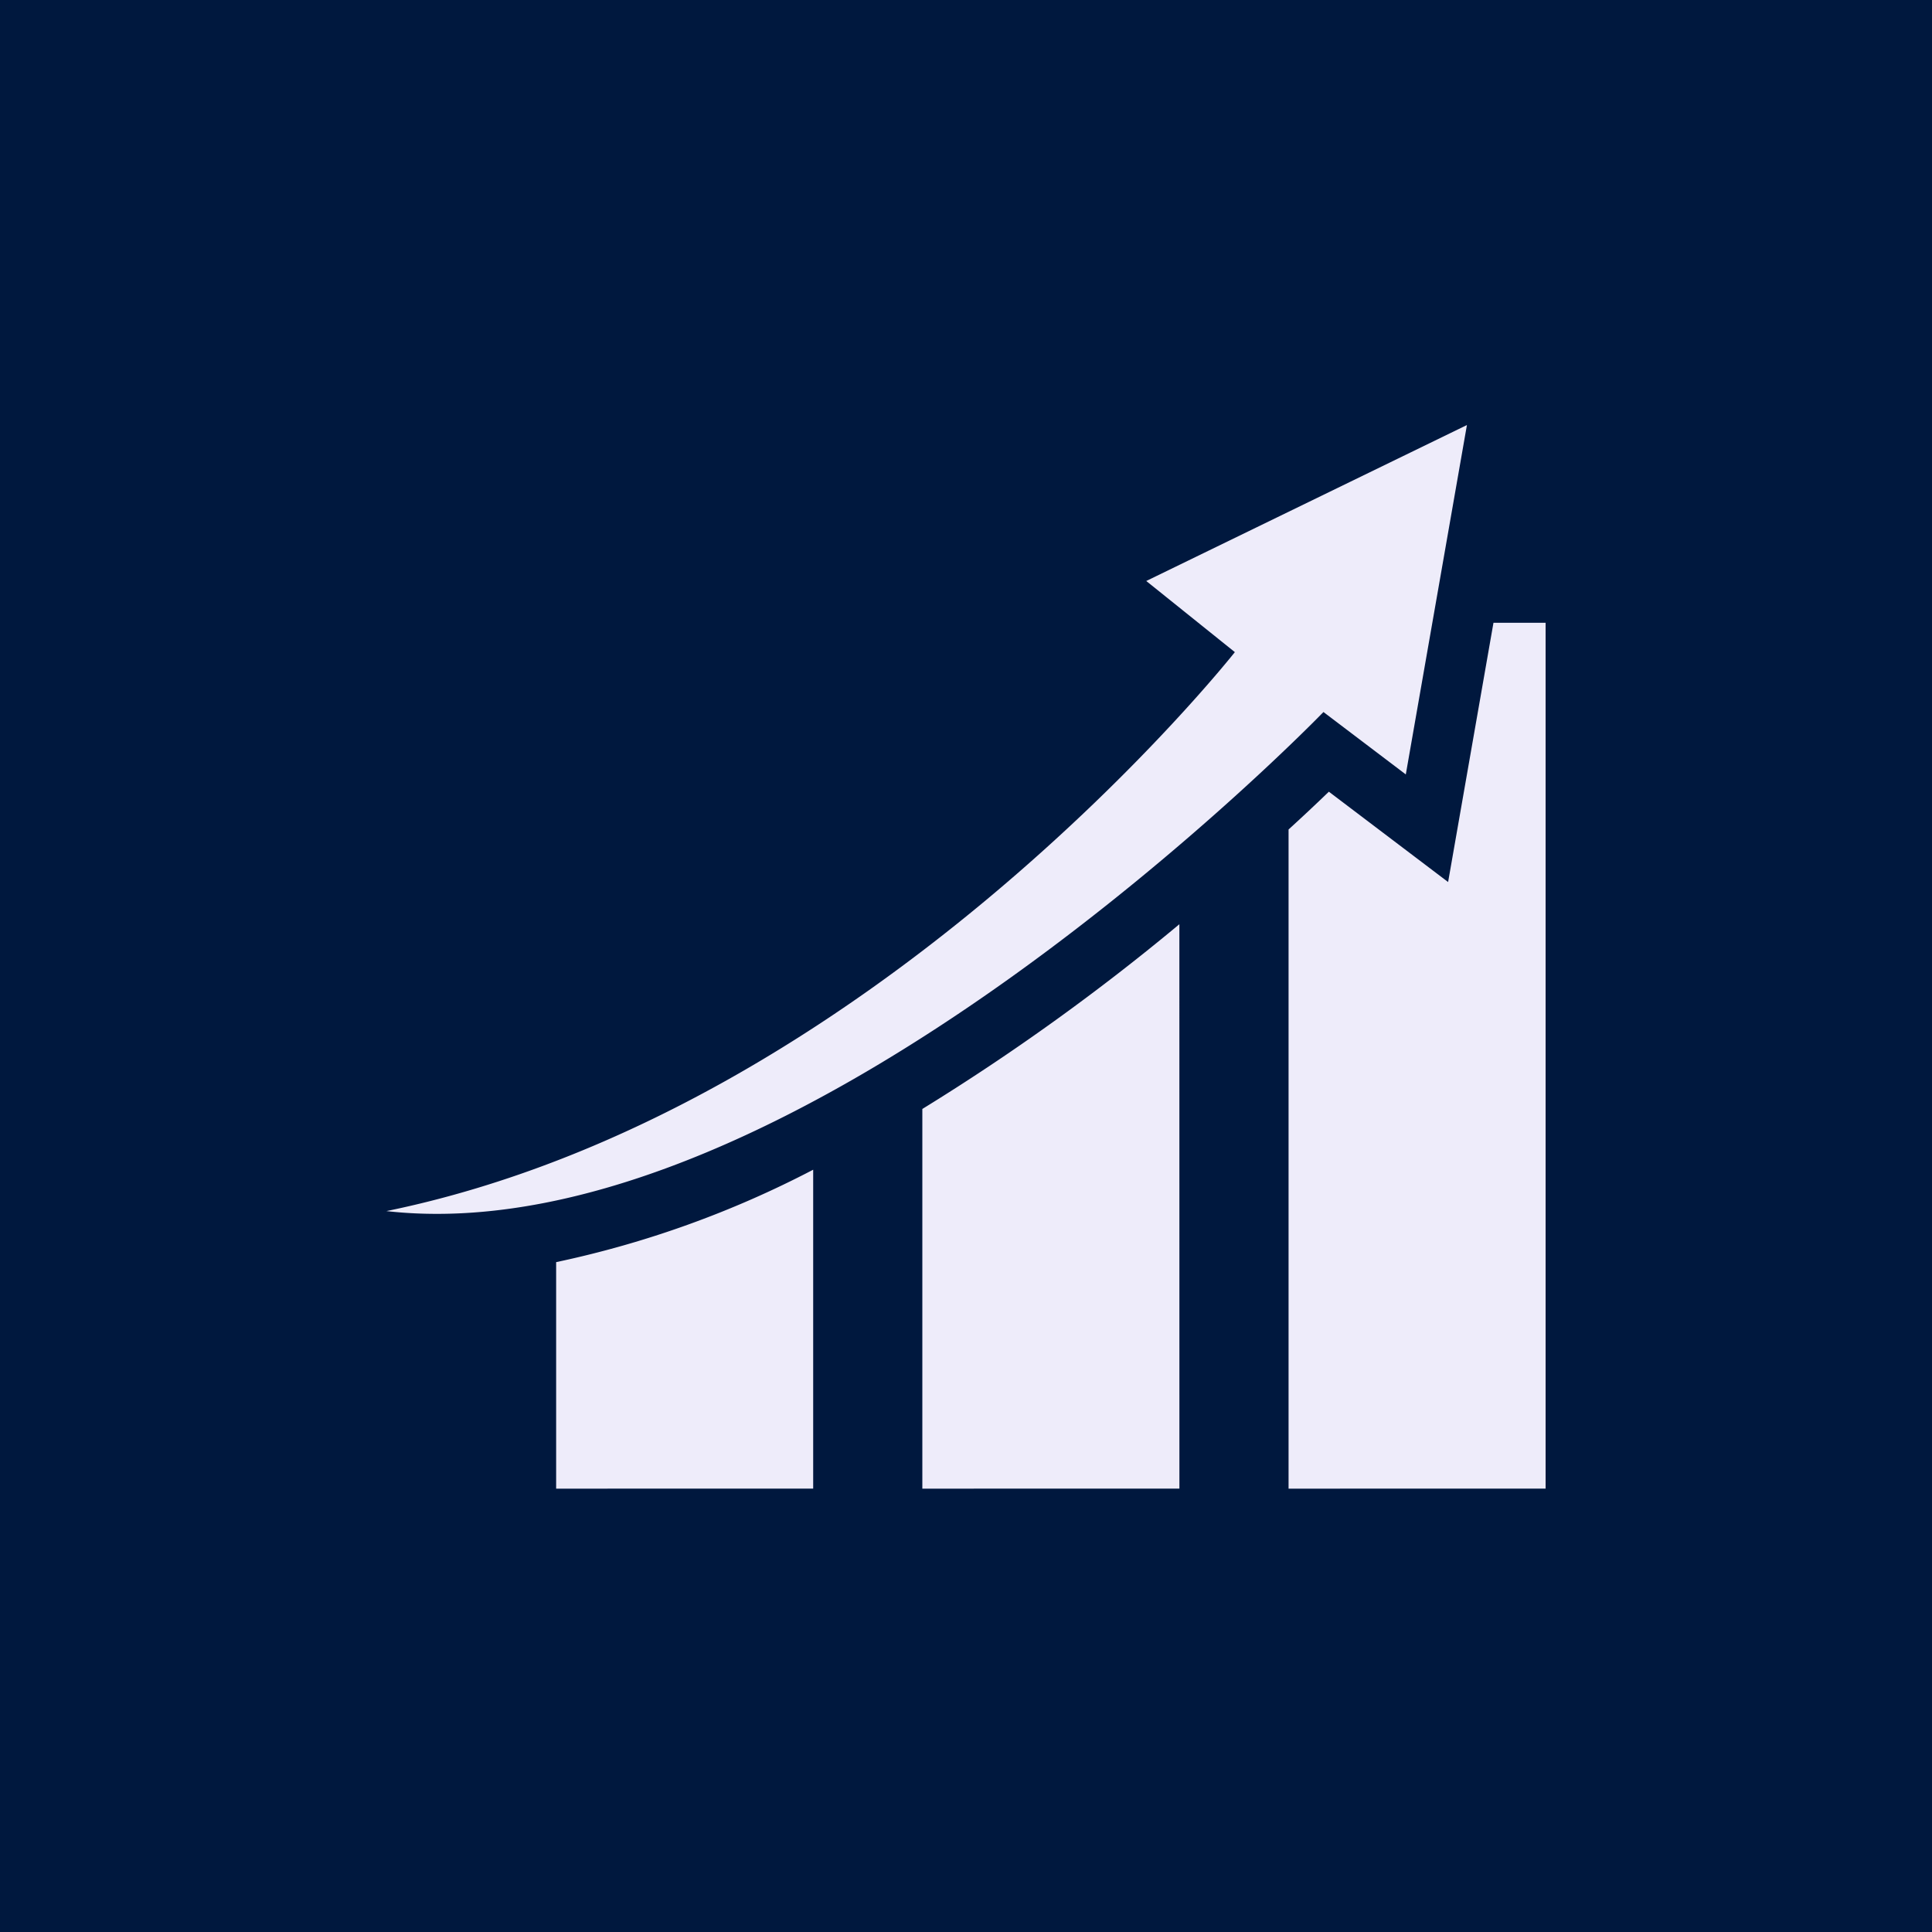 <svg xmlns="http://www.w3.org/2000/svg" width="50" height="50" viewBox="0 0 50 50">
  <g id="growth_svg" transform="translate(-8001 -5122)">
    <rect id="Rectangle_44" data-name="Rectangle 44" width="50" height="50" transform="translate(8001 5122)" fill="#00183e"/>
    <path id="Path_31" data-name="Path 31" d="M0,20.343C12.593,17.76,21.958,5.877,21.958,5.877L19.665,4.036,27.964,0,26.382,9.042,24.251,7.427S10.624,21.538,0,20.343Zm30,7.183H23.348V10.467q.529-.482,1.043-.978l3.086,2.338,1.174-6.71H30Zm-9.477,0H13.87V17.7a57.378,57.378,0,0,0,6.652-4.781Zm-9.478,0H4.393V21.664a26,26,0,0,0,6.652-2.392Z" transform="translate(8011 5133)" fill="#eeecfa" fill-rule="evenodd"/>
  </g>
</svg>
